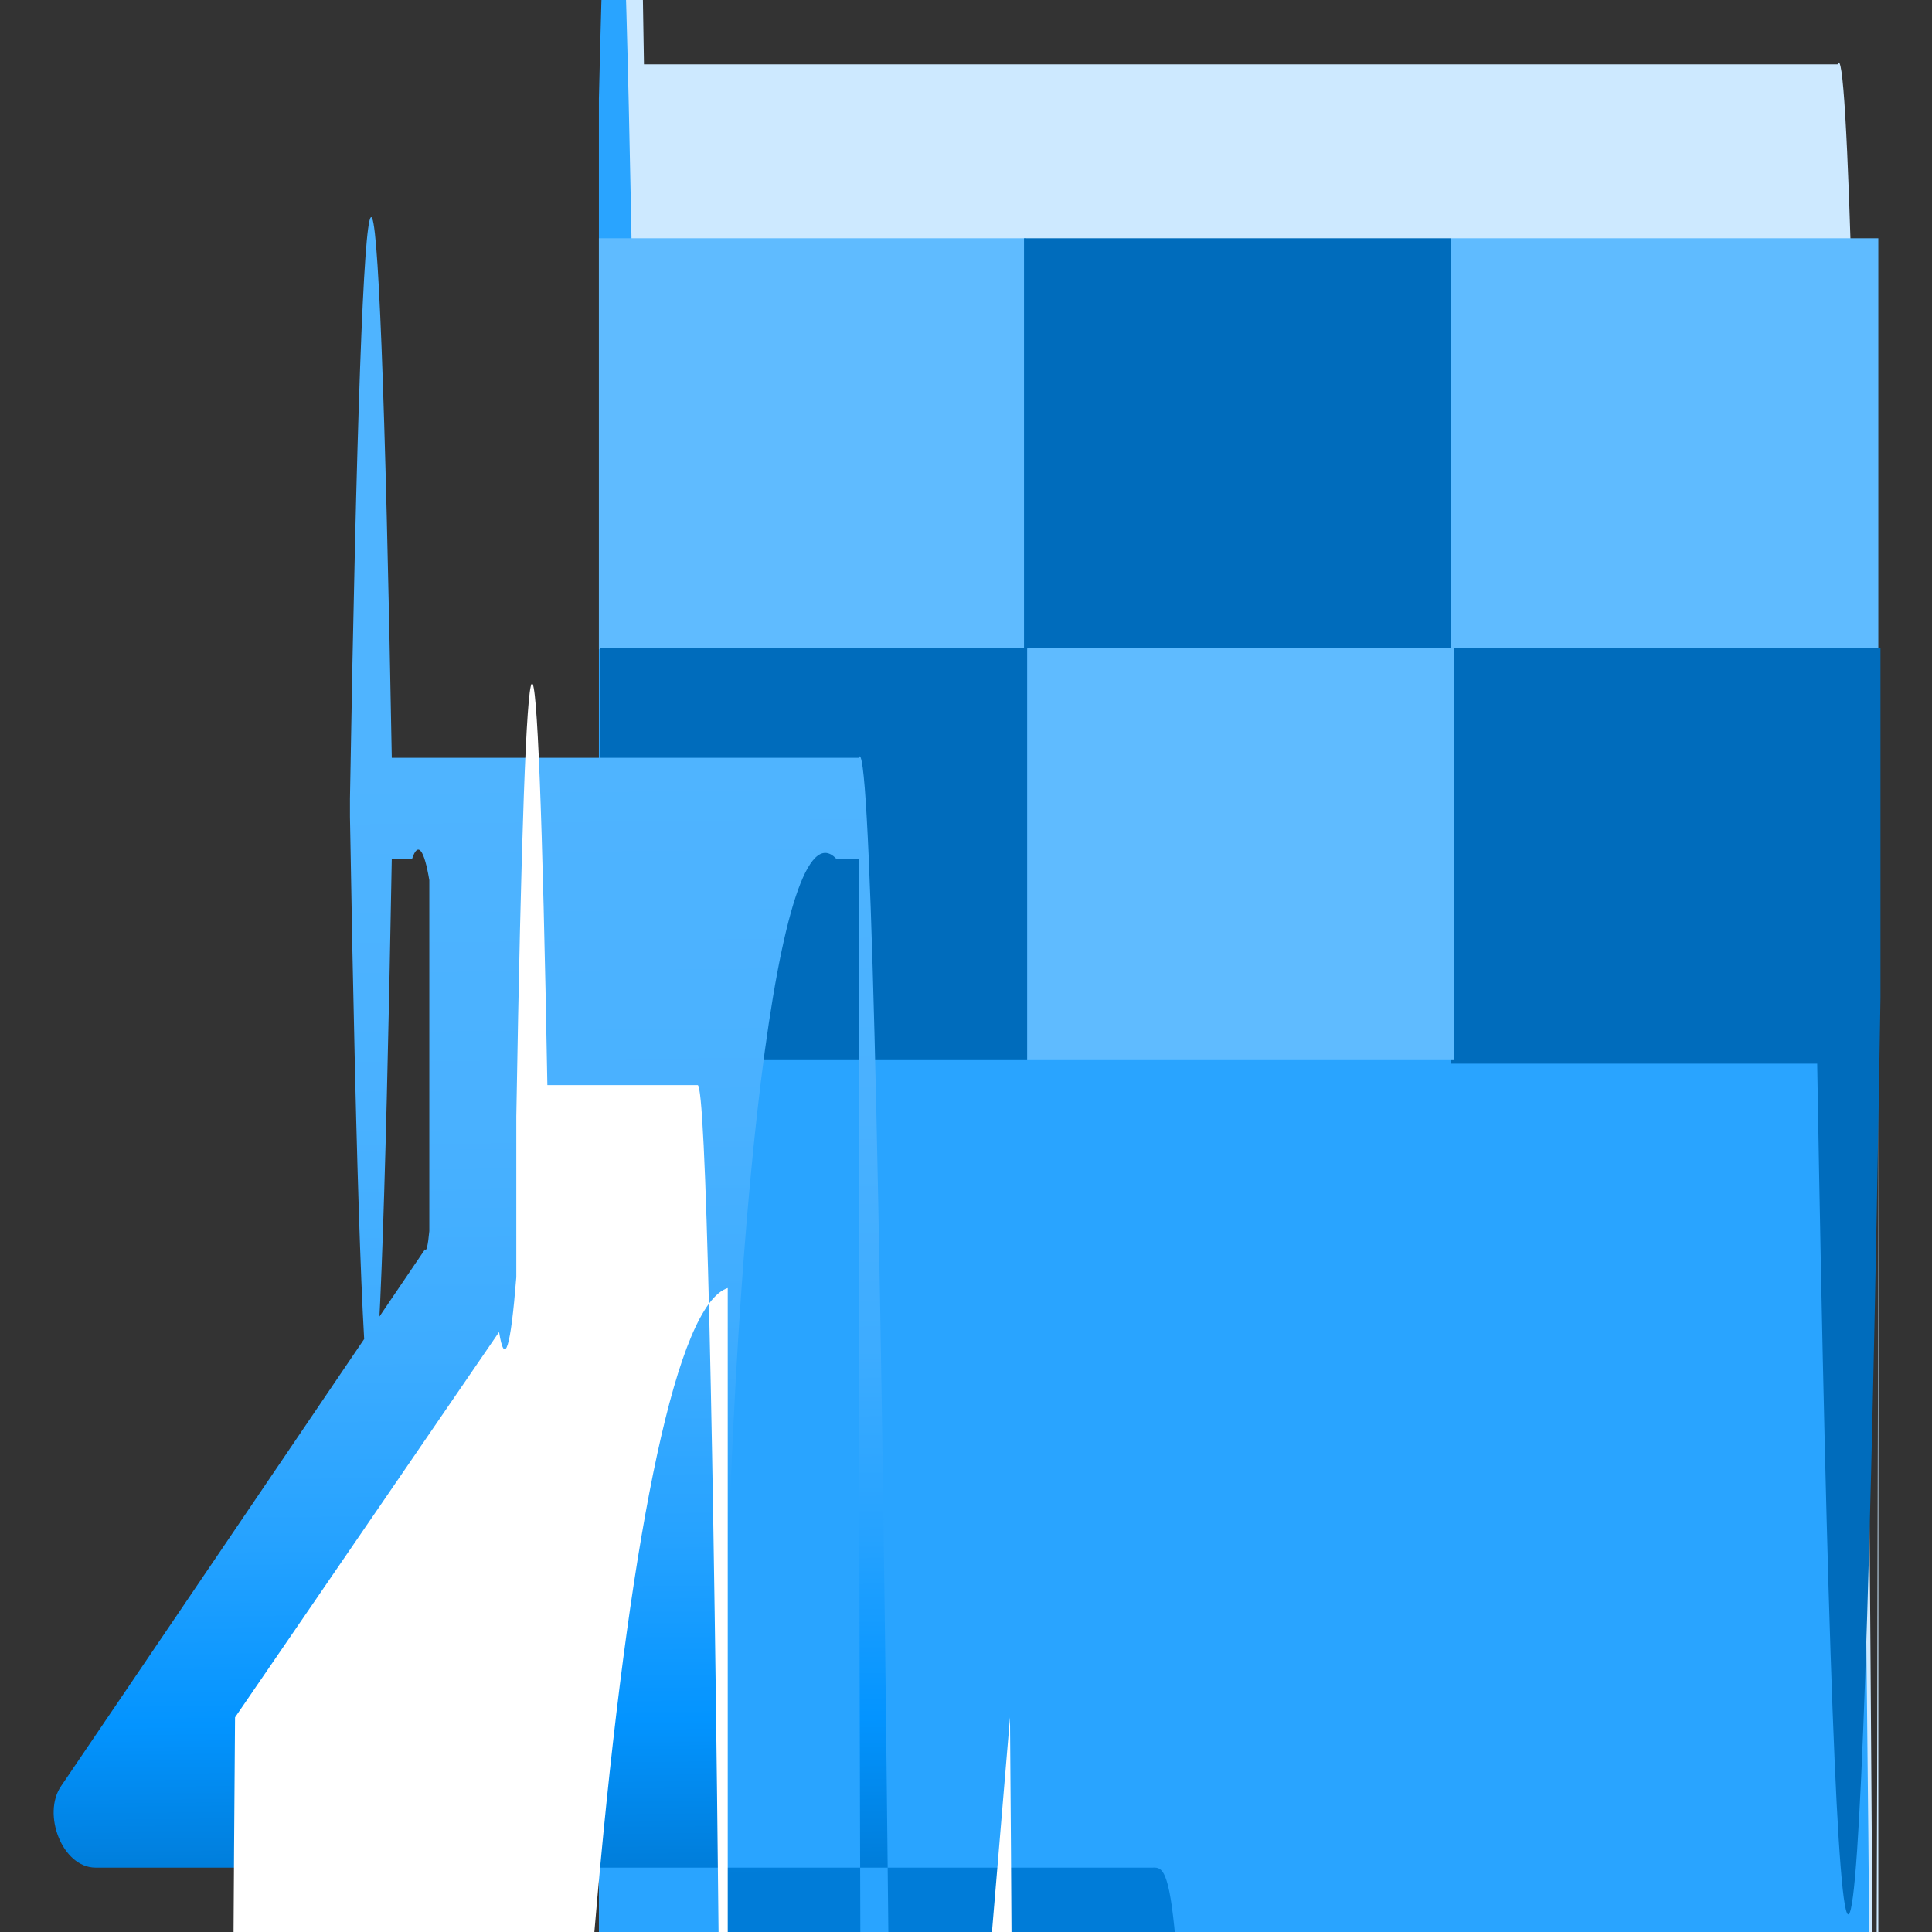 <?xml version="1.0" encoding="UTF-8"?>
<svg xmlns="http://www.w3.org/2000/svg" xmlns:xlink="http://www.w3.org/1999/xlink" width="70pt" height="70pt" viewBox="0 0 70 70" version="1.1">
<rect x="0" y="0" width="70" height="70" fill="#333333" stroke="none"/>
<defs>
<linearGradient id="linear0" gradientUnits="userSpaceOnUse" x1="5.71" y1="7.1" x2="5.82" y2="17.48" gradientTransform="matrix(3.889,0,0,3.889,0,0)">
<stop offset="0" style="stop-color:rgb(79,180,255);stop-opacity:1;"/>
<stop offset="0.32" style="stop-color:rgb(73,177,255);stop-opacity:1;"/>
<stop offset="0.53" style="stop-color:rgb(61,172,255);stop-opacity:1;"/>
<stop offset="0.7" style="stop-color:rgb(37,162,255);stop-opacity:1;"/>
<stop offset="0.86" style="stop-color:rgb(3,148,255);stop-opacity:1;"/>
<stop offset="1" style="stop-color:rgb(0,124,216);stop-opacity:1;"/>
<stop offset="1" style="stop-color:rgb(0,124,216);stop-opacity:1;"/>
</linearGradient>
</defs>
<g id="surface1">
<path style=" stroke:none;fill-rule:nonzero;fill:rgb(205,233,255);fill-opacity:1;" d="M 23.332 2.332 L 66.578 2.332 C 67.344 0.012 67.992 58.156 68.055 134.555 L 68.055 37.062 C 68.035 74.211 67.867 109.035 67.59 133.844 C 67.312 158.652 66.949 171.406 66.578 169.285 L 23.332 169.285 C 22.879 196.996 22.305 196.484 21.855 167.961 L 21.855 -3.656 C 22.32 -29.066 22.891 -26.762 23.332 2.332 Z "/>
<path style=" stroke:none;fill-rule:nonzero;fill:rgb(41,164,255);fill-opacity:1;" d="M 23.102 23.332 L 66.656 23.332 C 67.379 21.004 67.992 75.676 68.055 147.777 L 68.055 152.832 L 21.699 152.832 L 21.699 3.578 C 22.168 -16.492 22.707 -8.875 23.102 23.332 Z "/>
<path style=" stroke:none;fill-rule:nonzero;fill:rgb(95,187,255);fill-opacity:1;" d="M 21.699 8.633 L 37.18 8.633 L 37.18 23.527 L 21.699 23.527 Z "/>
<path style=" stroke:none;fill-rule:nonzero;fill:rgb(0,108,188);fill-opacity:1;" d="M 37.102 8.633 L 52.578 8.633 L 52.578 23.527 L 37.102 23.527 Z "/>
<path style=" stroke:none;fill-rule:nonzero;fill:rgb(95,187,255);fill-opacity:1;" d="M 52.578 8.633 L 68.055 8.633 L 68.055 23.527 L 52.578 23.527 Z "/>
<path style=" stroke:none;fill-rule:nonzero;fill:rgb(0,108,188);fill-opacity:1;" d="M 65.84 38.539 L 52.578 38.539 L 52.578 23.488 L 68.133 23.488 L 68.133 36.168 C 67.434 79.559 66.547 80.473 65.84 38.539 Z "/>
<path style=" stroke:none;fill-rule:nonzero;fill:rgb(95,187,255);fill-opacity:1;" d="M 52.695 38.383 L 37.215 38.383 L 37.215 23.488 L 52.695 23.488 Z "/>
<path style=" stroke:none;fill-rule:nonzero;fill:rgb(0,108,188);fill-opacity:1;" d="M 37.215 38.383 L 21.738 38.383 L 21.738 23.488 L 37.215 23.488 Z "/>
<path style=" stroke:none;fill-rule:nonzero;fill:url(#linear0);" d="M 41.727 67.668 L 3.461 67.668 C 2.254 67.668 1.516 65.723 2.215 64.711 L 15.398 45.266 C 15.453 45.352 15.504 45.133 15.555 44.605 L 15.555 31.891 C 15.367 30.77 15.141 30.484 14.934 31.109 L 14.195 31.109 C 13.723 57.734 13.145 57.156 12.68 29.594 L 12.68 28.934 C 13.145 1.383 13.723 0.82 14.195 27.457 L 31.109 27.457 C 31.508 26.406 31.895 41.512 32.18 69.34 C 32.469 97.168 32.629 135.355 32.629 175.234 L 32.629 175.934 C 32.234 176.977 31.852 162.273 31.566 135.086 C 31.285 107.898 31.117 70.473 31.109 31.109 L 30.293 31.109 C 28.254 28.965 26.426 43.762 26.211 64.168 C 25.996 84.57 27.477 102.852 29.516 105 L 29.516 117.754 C 29.523 148.293 29.617 177.988 29.789 203.312 L 43.012 222.523 C 43.672 65.723 42.973 67.668 41.727 67.668 Z "/>
<path style=" stroke:none;fill-rule:nonzero;fill:rgb(255,255,255);fill-opacity:1;" d="M 8.516 62.223 L 18.082 48.262 C 18.289 49.535 18.5 48.871 18.707 46.277 L 18.707 40.445 C 19.051 19.949 19.48 19.52 19.832 39.316 L 25.277 39.316 C 25.574 39.297 25.855 51.301 26.062 72.57 C 26.266 93.84 26.379 122.547 26.367 152.094 L 26.367 46.668 C 22.715 47.848 19.852 78.406 19.969 114.918 C 20.086 151.43 23.145 180.07 26.793 178.891 L 36.594 62.223 C 36.797 87.621 36.828 122.551 36.676 151.211 C 36.523 179.875 36.219 196.844 35.895 194.445 L 9.18 194.445 C 8.863 195.219 8.57 177.637 8.426 149.324 C 8.285 121.016 8.32 87.074 8.516 62.223 Z "/>
</g>
</svg>
